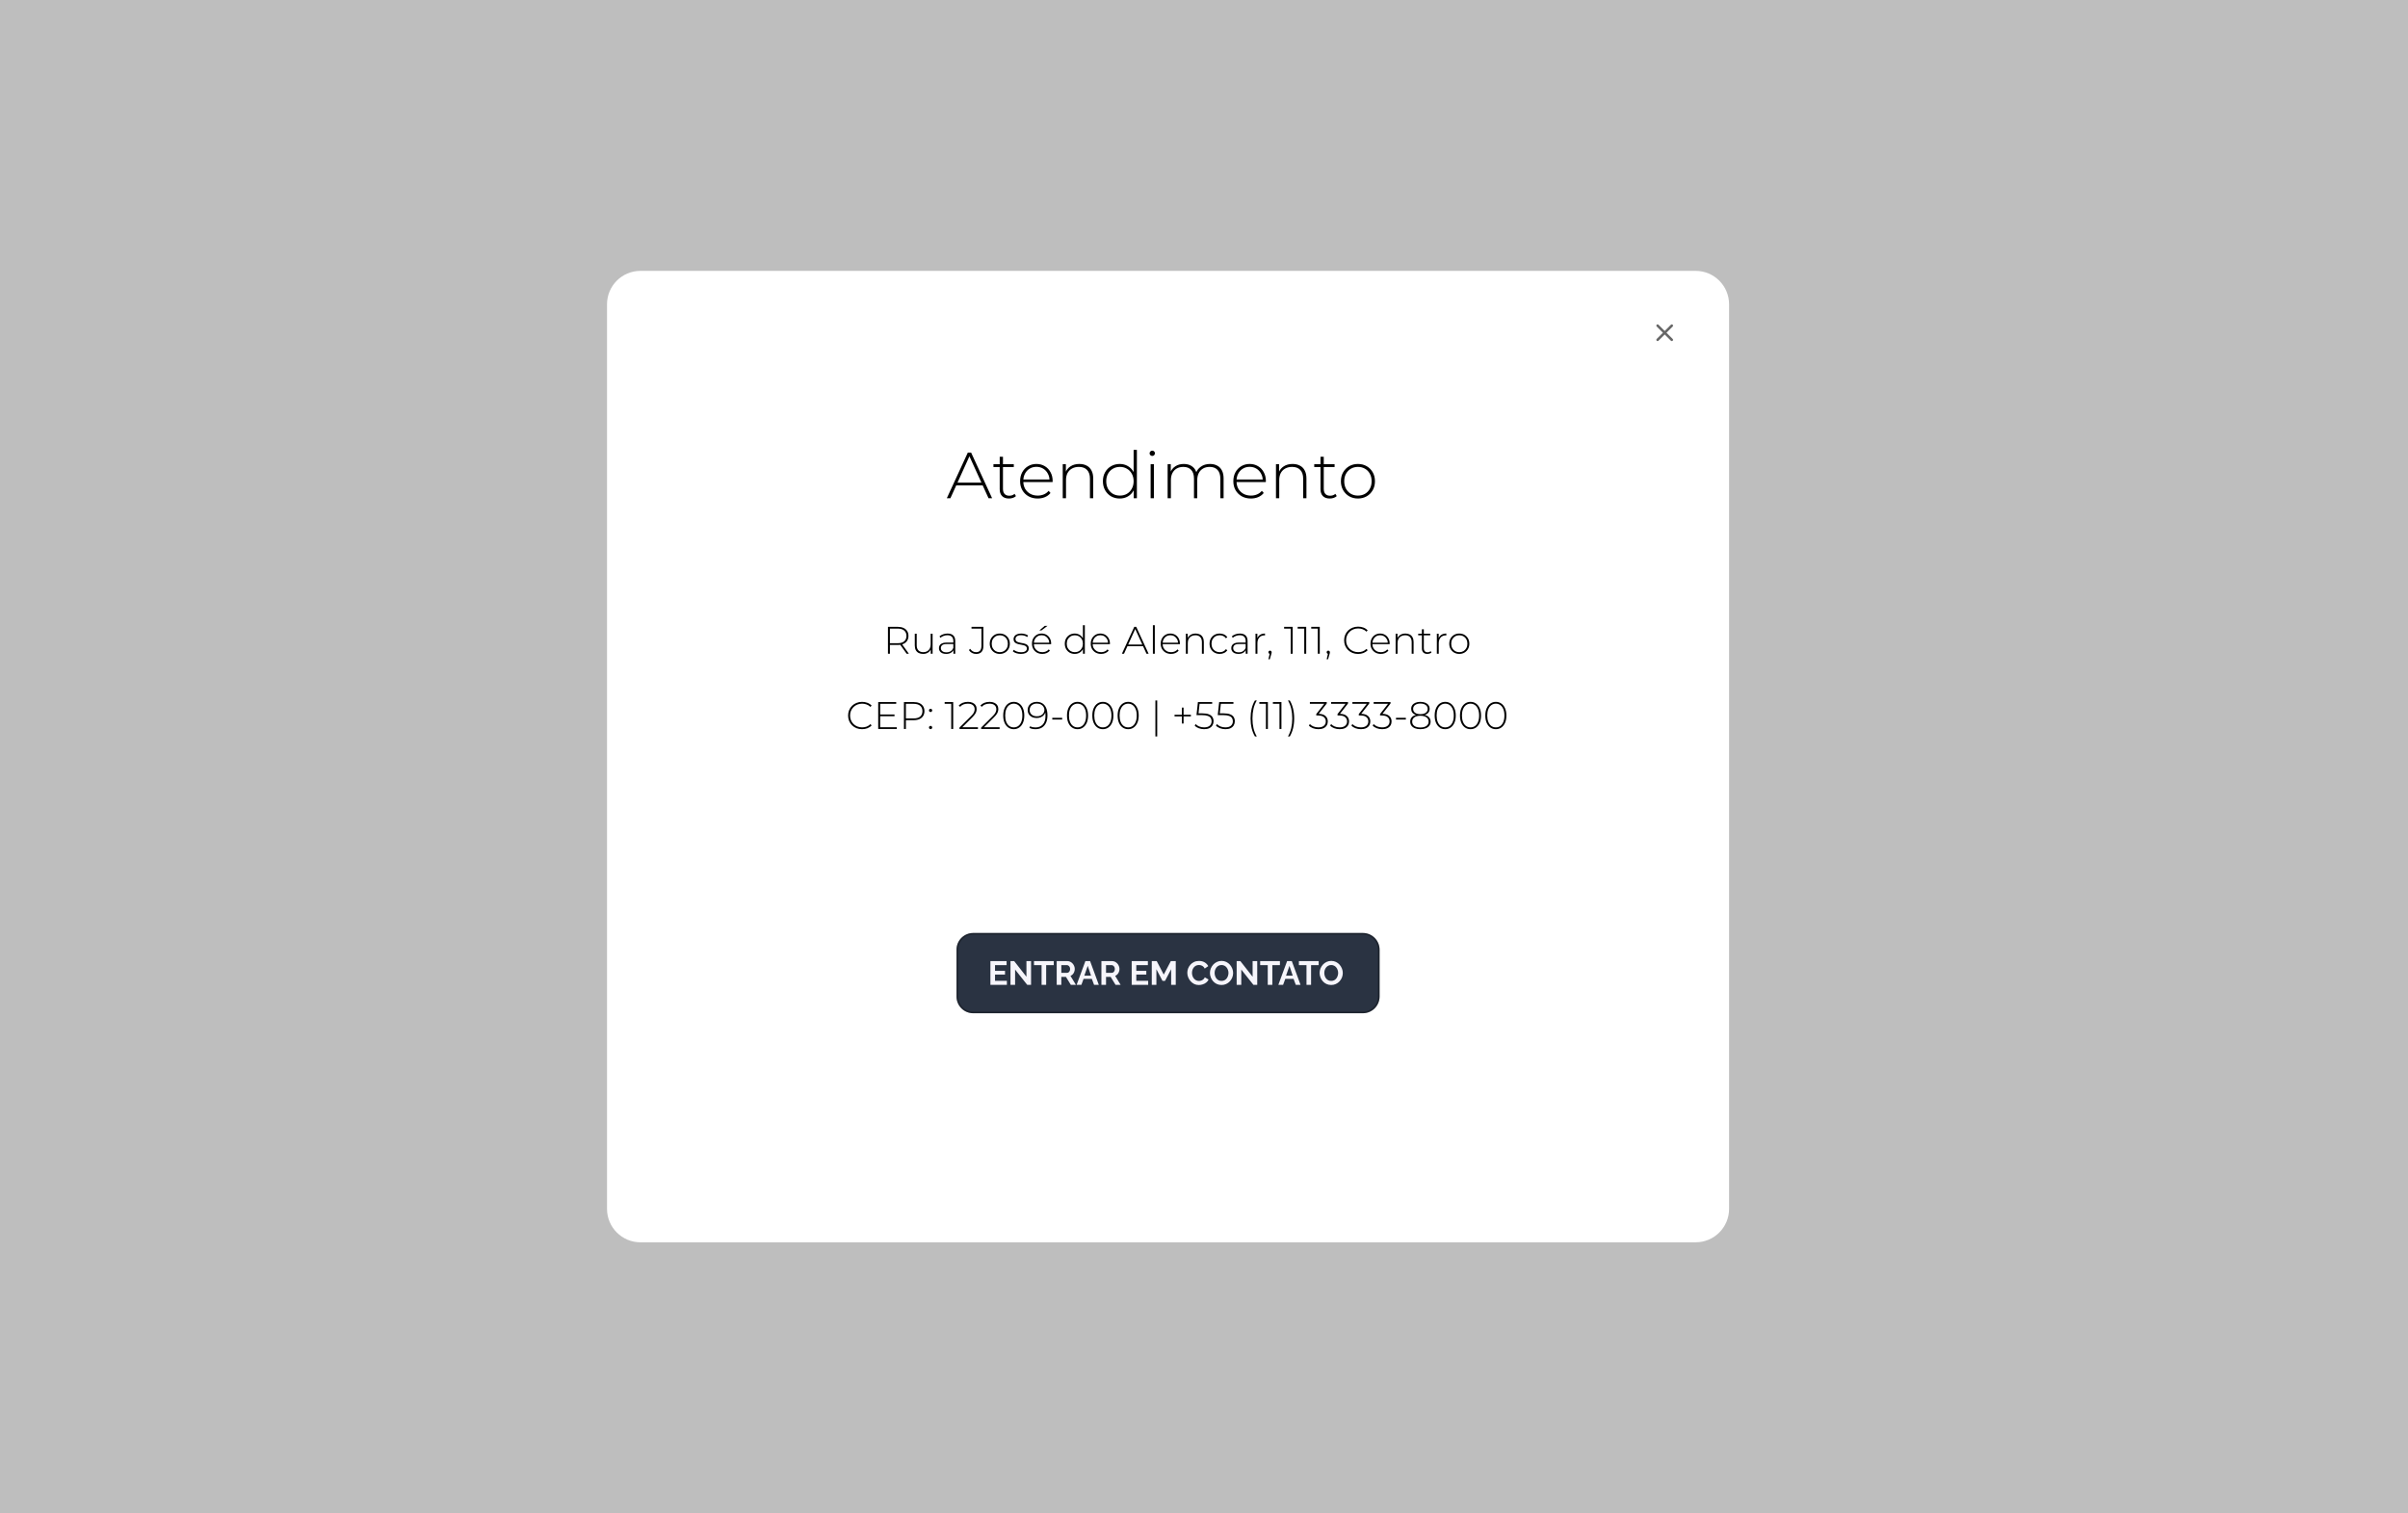 <svg width="1440" height="905" viewBox="0 0 1440 905" fill="none" xmlns="http://www.w3.org/2000/svg">
<rect x="0" y="0" width="1440" height="905" fill="#808080" stroke="none"/>
<rect y="-1" width="1440" height="906" fill="#D9D9D9" fill-opacity="0.7"/>
<path d="M363 182C363 170.954 371.954 162 383 162H1014C1025.05 162 1034 170.954 1034 182V723C1034 734.046 1025.05 743 1014 743H383C371.954 743 363 734.046 363 723V182Z" fill="white"/>
<path d="M531.004 391V374.9H536.777C538.127 374.9 539.284 375.115 540.25 375.544C541.216 375.973 541.96 376.594 542.481 377.407C543.003 378.204 543.263 379.178 543.263 380.328C543.263 381.447 543.003 382.413 542.481 383.226C541.96 384.023 541.216 384.644 540.25 385.089C539.284 385.518 538.127 385.733 536.777 385.733H531.648L532.177 385.181V391H531.004ZM542.182 391L537.996 385.158H539.33L543.516 391H542.182ZM532.177 385.25L531.648 384.698H536.777C538.51 384.698 539.821 384.315 540.71 383.548C541.615 382.781 542.067 381.708 542.067 380.328C542.067 378.933 541.615 377.859 540.71 377.108C539.821 376.341 538.51 375.958 536.777 375.958H531.648L532.177 375.383V385.25ZM552.066 391.092C551.039 391.092 550.149 390.908 549.398 390.54C548.647 390.157 548.064 389.589 547.65 388.838C547.251 388.071 547.052 387.128 547.052 386.009V378.994H548.202V385.917C548.202 387.266 548.547 388.294 549.237 388.999C549.927 389.704 550.901 390.057 552.158 390.057C553.063 390.057 553.845 389.865 554.504 389.482C555.163 389.099 555.669 388.562 556.022 387.872C556.375 387.167 556.551 386.339 556.551 385.388V378.994H557.701V391H556.597V387.665L556.758 388.056C556.405 388.991 555.815 389.735 554.987 390.287C554.174 390.824 553.201 391.092 552.066 391.092ZM570.143 391V388.263L570.097 387.849V383.341C570.097 382.222 569.79 381.371 569.177 380.788C568.579 380.205 567.697 379.914 566.532 379.914C565.704 379.914 564.929 380.06 564.209 380.351C563.503 380.627 562.898 380.987 562.392 381.432L561.817 380.604C562.415 380.067 563.135 379.653 563.979 379.362C564.822 379.055 565.704 378.902 566.624 378.902C568.111 378.902 569.253 379.278 570.051 380.029C570.848 380.78 571.247 381.9 571.247 383.387V391H570.143ZM565.819 391.092C564.929 391.092 564.155 390.954 563.496 390.678C562.852 390.387 562.353 389.98 562.001 389.459C561.663 388.938 561.495 388.34 561.495 387.665C561.495 387.052 561.633 386.5 561.909 386.009C562.2 385.503 562.675 385.097 563.335 384.79C563.994 384.468 564.876 384.307 565.98 384.307H570.396V385.204H566.003C564.761 385.204 563.887 385.434 563.381 385.894C562.89 386.354 562.645 386.929 562.645 387.619C562.645 388.386 562.936 388.999 563.519 389.459C564.101 389.919 564.922 390.149 565.98 390.149C566.992 390.149 567.843 389.919 568.533 389.459C569.238 388.999 569.759 388.332 570.097 387.458L570.419 388.24C570.097 389.114 569.545 389.812 568.763 390.333C567.996 390.839 567.015 391.092 565.819 391.092ZM583.709 391.115C582.835 391.115 582.015 390.916 581.248 390.517C580.497 390.103 579.891 389.536 579.431 388.815L580.144 388.033C580.589 388.692 581.11 389.198 581.708 389.551C582.321 389.888 582.988 390.057 583.709 390.057C585.84 390.057 586.906 388.792 586.906 386.262V375.958H580.972V374.9H588.079V386.262C588.079 387.872 587.711 389.083 586.975 389.896C586.239 390.709 585.15 391.115 583.709 391.115ZM597.882 391.092C596.732 391.092 595.705 390.831 594.8 390.31C593.911 389.789 593.198 389.068 592.661 388.148C592.14 387.228 591.879 386.178 591.879 384.997C591.879 383.801 592.14 382.751 592.661 381.846C593.198 380.926 593.911 380.205 594.8 379.684C595.705 379.163 596.732 378.902 597.882 378.902C599.032 378.902 600.059 379.163 600.964 379.684C601.869 380.205 602.582 380.926 603.103 381.846C603.624 382.751 603.885 383.801 603.885 384.997C603.885 386.178 603.624 387.228 603.103 388.148C602.582 389.068 601.869 389.789 600.964 390.31C600.059 390.831 599.032 391.092 597.882 391.092ZM597.882 390.057C598.802 390.057 599.63 389.85 600.366 389.436C601.102 389.007 601.677 388.409 602.091 387.642C602.505 386.875 602.712 385.994 602.712 384.997C602.712 383.985 602.505 383.103 602.091 382.352C601.677 381.585 601.102 380.995 600.366 380.581C599.63 380.152 598.802 379.937 597.882 379.937C596.962 379.937 596.134 380.152 595.398 380.581C594.677 380.995 594.102 381.585 593.673 382.352C593.259 383.103 593.052 383.985 593.052 384.997C593.052 385.994 593.259 386.875 593.673 387.642C594.102 388.409 594.677 389.007 595.398 389.436C596.134 389.85 596.962 390.057 597.882 390.057ZM610.489 391.092C609.492 391.092 608.557 390.946 607.683 390.655C606.824 390.364 606.157 389.996 605.682 389.551L606.211 388.631C606.671 389.03 607.284 389.375 608.051 389.666C608.817 389.942 609.645 390.08 610.535 390.08C611.792 390.08 612.697 389.873 613.249 389.459C613.801 389.045 614.077 388.501 614.077 387.826C614.077 387.335 613.931 386.952 613.64 386.676C613.364 386.385 612.988 386.162 612.513 386.009C612.037 385.856 611.516 385.733 610.949 385.641C610.381 385.534 609.814 385.419 609.247 385.296C608.679 385.173 608.158 384.997 607.683 384.767C607.207 384.537 606.824 384.223 606.533 383.824C606.257 383.41 606.119 382.866 606.119 382.191C606.119 381.578 606.287 381.026 606.625 380.535C606.962 380.044 607.468 379.653 608.143 379.362C608.817 379.055 609.661 378.902 610.673 378.902C611.424 378.902 612.175 379.009 612.927 379.224C613.693 379.439 614.314 379.722 614.79 380.075L614.261 380.995C613.755 380.612 613.187 380.336 612.559 380.167C611.93 379.998 611.294 379.914 610.65 379.914C609.484 379.914 608.626 380.129 608.074 380.558C607.537 380.987 607.269 381.524 607.269 382.168C607.269 382.674 607.407 383.08 607.683 383.387C607.974 383.678 608.357 383.908 608.833 384.077C609.308 384.23 609.829 384.361 610.397 384.468C610.964 384.56 611.531 384.667 612.099 384.79C612.666 384.913 613.187 385.089 613.663 385.319C614.138 385.534 614.514 385.84 614.79 386.239C615.081 386.622 615.227 387.144 615.227 387.803C615.227 388.462 615.043 389.037 614.675 389.528C614.322 390.019 613.793 390.402 613.088 390.678C612.382 390.954 611.516 391.092 610.489 391.092ZM623.312 391.092C622.101 391.092 621.027 390.831 620.092 390.31C619.172 389.789 618.444 389.068 617.907 388.148C617.386 387.228 617.125 386.178 617.125 384.997C617.125 383.801 617.37 382.751 617.861 381.846C618.367 380.926 619.057 380.205 619.931 379.684C620.805 379.163 621.786 378.902 622.875 378.902C623.964 378.902 624.937 379.155 625.796 379.661C626.67 380.167 627.352 380.88 627.843 381.8C628.349 382.705 628.602 383.755 628.602 384.951C628.602 384.997 628.594 385.051 628.579 385.112C628.579 385.158 628.579 385.212 628.579 385.273H617.976V384.376H627.958L627.498 384.813C627.513 383.878 627.314 383.042 626.9 382.306C626.501 381.555 625.957 380.972 625.267 380.558C624.577 380.129 623.78 379.914 622.875 379.914C621.986 379.914 621.188 380.129 620.483 380.558C619.793 380.972 619.249 381.555 618.85 382.306C618.451 383.042 618.252 383.885 618.252 384.836V385.043C618.252 386.024 618.467 386.898 618.896 387.665C619.341 388.416 619.946 389.007 620.713 389.436C621.48 389.85 622.354 390.057 623.335 390.057C624.102 390.057 624.815 389.919 625.474 389.643C626.149 389.367 626.716 388.945 627.176 388.378L627.843 389.137C627.322 389.781 626.662 390.272 625.865 390.609C625.083 390.931 624.232 391.092 623.312 391.092ZM621.564 377.039L624.761 374.325H626.417L622.806 377.039H621.564ZM642.69 391.092C641.571 391.092 640.559 390.839 639.654 390.333C638.765 389.812 638.059 389.091 637.538 388.171C637.017 387.251 636.756 386.193 636.756 384.997C636.756 383.786 637.017 382.728 637.538 381.823C638.059 380.903 638.765 380.19 639.654 379.684C640.559 379.163 641.571 378.902 642.69 378.902C643.748 378.902 644.699 379.147 645.542 379.638C646.401 380.129 647.075 380.826 647.566 381.731C648.072 382.636 648.325 383.724 648.325 384.997C648.325 386.239 648.08 387.32 647.589 388.24C647.098 389.16 646.424 389.865 645.565 390.356C644.722 390.847 643.763 391.092 642.69 391.092ZM642.759 390.057C643.679 390.057 644.499 389.85 645.22 389.436C645.956 389.007 646.531 388.409 646.945 387.642C647.374 386.875 647.589 385.994 647.589 384.997C647.589 383.985 647.374 383.103 646.945 382.352C646.531 381.585 645.956 380.995 645.22 380.581C644.499 380.152 643.679 379.937 642.759 379.937C641.839 379.937 641.011 380.152 640.275 380.581C639.554 380.995 638.979 381.585 638.55 382.352C638.136 383.103 637.929 383.985 637.929 384.997C637.929 385.994 638.136 386.875 638.55 387.642C638.979 388.409 639.554 389.007 640.275 389.436C641.011 389.85 641.839 390.057 642.759 390.057ZM647.612 391V387.067L647.819 384.974L647.589 382.881V373.934H648.739V391H647.612ZM658.463 391.092C657.252 391.092 656.179 390.831 655.243 390.31C654.323 389.789 653.595 389.068 653.058 388.148C652.537 387.228 652.276 386.178 652.276 384.997C652.276 383.801 652.522 382.751 653.012 381.846C653.518 380.926 654.208 380.205 655.082 379.684C655.956 379.163 656.938 378.902 658.026 378.902C659.115 378.902 660.089 379.155 660.947 379.661C661.821 380.167 662.504 380.88 662.994 381.8C663.5 382.705 663.753 383.755 663.753 384.951C663.753 384.997 663.746 385.051 663.73 385.112C663.73 385.158 663.73 385.212 663.73 385.273H653.127V384.376H663.109L662.649 384.813C662.665 383.878 662.465 383.042 662.051 382.306C661.653 381.555 661.108 380.972 660.418 380.558C659.728 380.129 658.931 379.914 658.026 379.914C657.137 379.914 656.34 380.129 655.634 380.558C654.944 380.972 654.4 381.555 654.001 382.306C653.603 383.042 653.403 383.885 653.403 384.836V385.043C653.403 386.024 653.618 386.898 654.047 387.665C654.492 388.416 655.098 389.007 655.864 389.436C656.631 389.85 657.505 390.057 658.486 390.057C659.253 390.057 659.966 389.919 660.625 389.643C661.3 389.367 661.867 388.945 662.327 388.378L662.994 389.137C662.473 389.781 661.814 390.272 661.016 390.609C660.234 390.931 659.383 391.092 658.463 391.092ZM670.895 391L678.301 374.9H679.474L686.88 391H685.615L678.623 375.636H679.129L672.16 391H670.895ZM673.609 386.469L674 385.48H683.637L684.028 386.469H673.609ZM689.435 391V373.934H690.585V391H689.435ZM700.308 391.092C699.097 391.092 698.023 390.831 697.088 390.31C696.168 389.789 695.44 389.068 694.903 388.148C694.382 387.228 694.121 386.178 694.121 384.997C694.121 383.801 694.366 382.751 694.857 381.846C695.363 380.926 696.053 380.205 696.927 379.684C697.801 379.163 698.782 378.902 699.871 378.902C700.96 378.902 701.933 379.155 702.792 379.661C703.666 380.167 704.348 380.88 704.839 381.8C705.345 382.705 705.598 383.755 705.598 384.951C705.598 384.997 705.59 385.051 705.575 385.112C705.575 385.158 705.575 385.212 705.575 385.273H694.972V384.376H704.954L704.494 384.813C704.509 383.878 704.31 383.042 703.896 382.306C703.497 381.555 702.953 380.972 702.263 380.558C701.573 380.129 700.776 379.914 699.871 379.914C698.982 379.914 698.184 380.129 697.479 380.558C696.789 380.972 696.245 381.555 695.846 382.306C695.447 383.042 695.248 383.885 695.248 384.836V385.043C695.248 386.024 695.463 386.898 695.892 387.665C696.337 388.416 696.942 389.007 697.709 389.436C698.476 389.85 699.35 390.057 700.331 390.057C701.098 390.057 701.811 389.919 702.47 389.643C703.145 389.367 703.712 388.945 704.172 388.378L704.839 389.137C704.318 389.781 703.658 390.272 702.861 390.609C702.079 390.931 701.228 391.092 700.308 391.092ZM715.021 378.902C716.002 378.902 716.853 379.094 717.574 379.477C718.31 379.845 718.877 380.412 719.276 381.179C719.69 381.93 719.897 382.866 719.897 383.985V391H718.747V384.077C718.747 382.728 718.402 381.7 717.712 380.995C717.037 380.29 716.086 379.937 714.86 379.937C713.924 379.937 713.112 380.129 712.422 380.512C711.732 380.895 711.203 381.432 710.835 382.122C710.482 382.812 710.306 383.64 710.306 384.606V391H709.156V378.994H710.26V382.329L710.099 381.961C710.467 381.01 711.072 380.267 711.916 379.73C712.759 379.178 713.794 378.902 715.021 378.902ZM729.392 391.092C728.227 391.092 727.184 390.831 726.264 390.31C725.36 389.789 724.639 389.068 724.102 388.148C723.581 387.228 723.32 386.178 723.32 384.997C723.32 383.801 723.581 382.743 724.102 381.823C724.639 380.903 725.36 380.19 726.264 379.684C727.184 379.163 728.227 378.902 729.392 378.902C730.358 378.902 731.232 379.086 732.014 379.454C732.812 379.822 733.456 380.374 733.946 381.11L733.095 381.731C732.666 381.118 732.129 380.665 731.485 380.374C730.841 380.083 730.144 379.937 729.392 379.937C728.457 379.937 727.614 380.152 726.862 380.581C726.126 380.995 725.544 381.585 725.114 382.352C724.7 383.103 724.493 383.985 724.493 384.997C724.493 386.009 724.7 386.898 725.114 387.665C725.544 388.416 726.126 389.007 726.862 389.436C727.614 389.85 728.457 390.057 729.392 390.057C730.144 390.057 730.841 389.911 731.485 389.62C732.129 389.329 732.666 388.876 733.095 388.263L733.946 388.884C733.456 389.62 732.812 390.172 732.014 390.54C731.232 390.908 730.358 391.092 729.392 391.092ZM744.956 391V388.263L744.91 387.849V383.341C744.91 382.222 744.604 381.371 743.99 380.788C743.392 380.205 742.511 379.914 741.345 379.914C740.517 379.914 739.743 380.06 739.022 380.351C738.317 380.627 737.711 380.987 737.205 381.432L736.63 380.604C737.228 380.067 737.949 379.653 738.792 379.362C739.636 379.055 740.517 378.902 741.437 378.902C742.925 378.902 744.067 379.278 744.864 380.029C745.662 380.78 746.06 381.9 746.06 383.387V391H744.956ZM740.632 391.092C739.743 391.092 738.969 390.954 738.309 390.678C737.665 390.387 737.167 389.98 736.814 389.459C736.477 388.938 736.308 388.34 736.308 387.665C736.308 387.052 736.446 386.5 736.722 386.009C737.014 385.503 737.489 385.097 738.148 384.79C738.808 384.468 739.689 384.307 740.793 384.307H745.209V385.204H740.816C739.574 385.204 738.7 385.434 738.194 385.894C737.704 386.354 737.458 386.929 737.458 387.619C737.458 388.386 737.75 388.999 738.332 389.459C738.915 389.919 739.735 390.149 740.793 390.149C741.805 390.149 742.656 389.919 743.346 389.459C744.052 388.999 744.573 388.332 744.91 387.458L745.232 388.24C744.91 389.114 744.358 389.812 743.576 390.333C742.81 390.839 741.828 391.092 740.632 391.092ZM750.798 391V378.994H751.902V382.283L751.787 381.915C752.125 380.949 752.692 380.205 753.489 379.684C754.287 379.163 755.283 378.902 756.479 378.902V380.029C756.433 380.029 756.387 380.029 756.341 380.029C756.295 380.014 756.249 380.006 756.203 380.006C754.869 380.006 753.827 380.428 753.075 381.271C752.324 382.099 751.948 383.257 751.948 384.744V391H750.798ZM758.522 394.289L759.419 390.402L759.534 391.069C759.242 391.069 758.997 390.977 758.798 390.793C758.614 390.609 758.522 390.379 758.522 390.103C758.522 389.827 758.614 389.597 758.798 389.413C758.997 389.229 759.227 389.137 759.488 389.137C759.779 389.137 760.009 389.237 760.178 389.436C760.362 389.62 760.454 389.842 760.454 390.103C760.454 390.21 760.446 390.318 760.431 390.425C760.415 390.532 760.392 390.64 760.362 390.747C760.331 390.854 760.293 390.992 760.247 391.161L759.35 394.289H758.522ZM771.839 391V375.406L772.368 375.958H767.906V374.9H773.012V391H771.839ZM779.948 391V375.406L780.477 375.958H776.015V374.9H781.121V391H779.948ZM788.056 391V375.406L788.585 375.958H784.123V374.9H789.229V391H788.056ZM793.358 394.289L794.255 390.402L794.37 391.069C794.079 391.069 793.834 390.977 793.634 390.793C793.45 390.609 793.358 390.379 793.358 390.103C793.358 389.827 793.45 389.597 793.634 389.413C793.834 389.229 794.064 389.137 794.324 389.137C794.616 389.137 794.846 389.237 795.014 389.436C795.198 389.62 795.29 389.842 795.29 390.103C795.29 390.21 795.283 390.318 795.267 390.425C795.252 390.532 795.229 390.64 795.198 390.747C795.168 390.854 795.129 390.992 795.083 391.161L794.186 394.289H793.358ZM812.15 391.115C810.954 391.115 809.842 390.916 808.815 390.517C807.803 390.103 806.921 389.528 806.17 388.792C805.419 388.056 804.836 387.197 804.422 386.216C804.008 385.219 803.801 384.131 803.801 382.95C803.801 381.769 804.008 380.688 804.422 379.707C804.836 378.71 805.419 377.844 806.17 377.108C806.937 376.372 807.826 375.805 808.838 375.406C809.85 374.992 810.954 374.785 812.15 374.785C813.285 374.785 814.343 374.969 815.324 375.337C816.321 375.705 817.172 376.265 817.877 377.016L817.141 377.775C816.451 377.1 815.684 376.617 814.841 376.326C814.013 376.019 813.131 375.866 812.196 375.866C811.169 375.866 810.21 376.042 809.321 376.395C808.447 376.748 807.68 377.246 807.021 377.89C806.377 378.534 805.871 379.285 805.503 380.144C805.15 381.003 804.974 381.938 804.974 382.95C804.974 383.962 805.15 384.897 805.503 385.756C805.871 386.615 806.377 387.366 807.021 388.01C807.68 388.654 808.447 389.152 809.321 389.505C810.21 389.858 811.169 390.034 812.196 390.034C813.131 390.034 814.013 389.888 814.841 389.597C815.684 389.29 816.451 388.792 817.141 388.102L817.877 388.861C817.172 389.612 816.321 390.18 815.324 390.563C814.343 390.931 813.285 391.115 812.15 391.115ZM825.752 391.092C824.541 391.092 823.468 390.831 822.532 390.31C821.612 389.789 820.884 389.068 820.347 388.148C819.826 387.228 819.565 386.178 819.565 384.997C819.565 383.801 819.811 382.751 820.301 381.846C820.807 380.926 821.497 380.205 822.371 379.684C823.245 379.163 824.227 378.902 825.315 378.902C826.404 378.902 827.378 379.155 828.236 379.661C829.11 380.167 829.793 380.88 830.283 381.8C830.789 382.705 831.042 383.755 831.042 384.951C831.042 384.997 831.035 385.051 831.019 385.112C831.019 385.158 831.019 385.212 831.019 385.273H820.416V384.376H830.398L829.938 384.813C829.954 383.878 829.754 383.042 829.34 382.306C828.942 381.555 828.397 380.972 827.707 380.558C827.017 380.129 826.22 379.914 825.315 379.914C824.426 379.914 823.629 380.129 822.923 380.558C822.233 380.972 821.689 381.555 821.29 382.306C820.892 383.042 820.692 383.885 820.692 384.836V385.043C820.692 386.024 820.907 386.898 821.336 387.665C821.781 388.416 822.387 389.007 823.153 389.436C823.92 389.85 824.794 390.057 825.775 390.057C826.542 390.057 827.255 389.919 827.914 389.643C828.589 389.367 829.156 388.945 829.616 388.378L830.283 389.137C829.762 389.781 829.103 390.272 828.305 390.609C827.523 390.931 826.672 391.092 825.752 391.092ZM840.465 378.902C841.446 378.902 842.297 379.094 843.018 379.477C843.754 379.845 844.321 380.412 844.72 381.179C845.134 381.93 845.341 382.866 845.341 383.985V391H844.191V384.077C844.191 382.728 843.846 381.7 843.156 380.995C842.481 380.29 841.531 379.937 840.304 379.937C839.369 379.937 838.556 380.129 837.866 380.512C837.176 380.895 836.647 381.432 836.279 382.122C835.926 382.812 835.75 383.64 835.75 384.606V391H834.6V378.994H835.704V382.329L835.543 381.961C835.911 381.01 836.517 380.267 837.36 379.73C838.203 379.178 839.238 378.902 840.465 378.902ZM853.572 391.092C852.514 391.092 851.701 390.801 851.134 390.218C850.582 389.635 850.306 388.838 850.306 387.826V376.372H851.456V387.711C851.456 388.478 851.647 389.068 852.031 389.482C852.414 389.896 852.966 390.103 853.687 390.103C854.438 390.103 855.059 389.881 855.55 389.436L856.033 390.241C855.726 390.532 855.35 390.747 854.906 390.885C854.476 391.023 854.032 391.092 853.572 391.092ZM848.098 379.983V378.994H855.274V379.983H848.098ZM859.24 391V378.994H860.344V382.283L860.229 381.915C860.566 380.949 861.133 380.205 861.931 379.684C862.728 379.163 863.725 378.902 864.921 378.902V380.029C864.875 380.029 864.829 380.029 864.783 380.029C864.737 380.014 864.691 380.006 864.645 380.006C863.311 380.006 862.268 380.428 861.517 381.271C860.765 382.099 860.39 383.257 860.39 384.744V391H859.24ZM872.669 391.092C871.519 391.092 870.492 390.831 869.587 390.31C868.698 389.789 867.985 389.068 867.448 388.148C866.927 387.228 866.666 386.178 866.666 384.997C866.666 383.801 866.927 382.751 867.448 381.846C867.985 380.926 868.698 380.205 869.587 379.684C870.492 379.163 871.519 378.902 872.669 378.902C873.819 378.902 874.846 379.163 875.751 379.684C876.656 380.205 877.369 380.926 877.89 381.846C878.411 382.751 878.672 383.801 878.672 384.997C878.672 386.178 878.411 387.228 877.89 388.148C877.369 389.068 876.656 389.789 875.751 390.31C874.846 390.831 873.819 391.092 872.669 391.092ZM872.669 390.057C873.589 390.057 874.417 389.85 875.153 389.436C875.889 389.007 876.464 388.409 876.878 387.642C877.292 386.875 877.499 385.994 877.499 384.997C877.499 383.985 877.292 383.103 876.878 382.352C876.464 381.585 875.889 380.995 875.153 380.581C874.417 380.152 873.589 379.937 872.669 379.937C871.749 379.937 870.921 380.152 870.185 380.581C869.464 380.995 868.889 381.585 868.46 382.352C868.046 383.103 867.839 383.985 867.839 384.997C867.839 385.994 868.046 386.875 868.46 387.642C868.889 388.409 869.464 389.007 870.185 389.436C870.921 389.85 871.749 390.057 872.669 390.057ZM515.52 436.115C514.324 436.115 513.212 435.916 512.185 435.517C511.173 435.103 510.291 434.528 509.54 433.792C508.788 433.056 508.206 432.197 507.792 431.216C507.378 430.219 507.171 429.131 507.171 427.95C507.171 426.769 507.378 425.688 507.792 424.707C508.206 423.71 508.788 422.844 509.54 422.108C510.306 421.372 511.196 420.805 512.208 420.406C513.22 419.992 514.324 419.785 515.52 419.785C516.654 419.785 517.712 419.969 518.694 420.337C519.69 420.705 520.541 421.265 521.247 422.016L520.511 422.775C519.821 422.1 519.054 421.617 518.211 421.326C517.383 421.019 516.501 420.866 515.566 420.866C514.538 420.866 513.58 421.042 512.691 421.395C511.817 421.748 511.05 422.246 510.391 422.89C509.747 423.534 509.241 424.285 508.873 425.144C508.52 426.003 508.344 426.938 508.344 427.95C508.344 428.962 508.52 429.897 508.873 430.756C509.241 431.615 509.747 432.366 510.391 433.01C511.05 433.654 511.817 434.152 512.691 434.505C513.58 434.858 514.538 435.034 515.566 435.034C516.501 435.034 517.383 434.888 518.211 434.597C519.054 434.29 519.821 433.792 520.511 433.102L521.247 433.861C520.541 434.612 519.69 435.18 518.694 435.563C517.712 435.931 516.654 436.115 515.52 436.115ZM526.211 427.306H534.928V428.341H526.211V427.306ZM526.349 434.942H536.285V436H525.176V419.9H535.94V420.958H526.349V434.942ZM540.561 436V419.9H546.334C547.684 419.9 548.841 420.115 549.807 420.544C550.773 420.973 551.517 421.594 552.038 422.407C552.56 423.204 552.82 424.178 552.82 425.328C552.82 426.447 552.56 427.413 552.038 428.226C551.517 429.039 550.773 429.66 549.807 430.089C548.841 430.518 547.684 430.733 546.334 430.733H541.205L541.734 430.181V436H540.561ZM541.734 430.25L541.205 429.675H546.334C548.067 429.675 549.378 429.299 550.267 428.548C551.172 427.781 551.624 426.708 551.624 425.328C551.624 423.933 551.172 422.859 550.267 422.108C549.378 421.341 548.067 420.958 546.334 420.958H541.205L541.734 420.383V430.25ZM556.497 425.857C556.236 425.857 556.006 425.765 555.807 425.581C555.623 425.382 555.531 425.144 555.531 424.868C555.531 424.592 555.623 424.362 555.807 424.178C556.006 423.994 556.236 423.902 556.497 423.902C556.757 423.902 556.98 423.994 557.164 424.178C557.363 424.362 557.463 424.592 557.463 424.868C557.463 425.144 557.363 425.382 557.164 425.581C556.98 425.765 556.757 425.857 556.497 425.857ZM556.497 436.092C556.236 436.092 556.006 436 555.807 435.816C555.623 435.617 555.531 435.379 555.531 435.103C555.531 434.827 555.623 434.597 555.807 434.413C556.006 434.229 556.236 434.137 556.497 434.137C556.757 434.137 556.98 434.229 557.164 434.413C557.363 434.597 557.463 434.827 557.463 435.103C557.463 435.379 557.363 435.617 557.164 435.816C556.98 436 556.757 436.092 556.497 436.092ZM568.848 436V420.406L569.377 420.958H564.915V419.9H570.021V436H568.848ZM573.76 436V435.172L580.568 428.41C581.212 427.766 581.695 427.206 582.017 426.731C582.339 426.24 582.554 425.788 582.661 425.374C582.784 424.96 582.845 424.554 582.845 424.155C582.845 423.143 582.5 422.346 581.81 421.763C581.12 421.165 580.108 420.866 578.774 420.866C577.762 420.866 576.873 421.019 576.106 421.326C575.355 421.633 574.703 422.1 574.151 422.729L573.323 421.993C573.936 421.288 574.711 420.743 575.646 420.36C576.597 419.977 577.67 419.785 578.866 419.785C579.924 419.785 580.836 419.961 581.603 420.314C582.385 420.651 582.983 421.142 583.397 421.786C583.826 422.415 584.041 423.166 584.041 424.04C584.041 424.561 583.964 425.075 583.811 425.581C583.673 426.072 583.412 426.593 583.029 427.145C582.661 427.697 582.124 428.326 581.419 429.031L575.025 435.402L574.634 434.942H584.823V436H573.76ZM586.72 436V435.172L593.528 428.41C594.172 427.766 594.655 427.206 594.977 426.731C595.299 426.24 595.514 425.788 595.621 425.374C595.744 424.96 595.805 424.554 595.805 424.155C595.805 423.143 595.46 422.346 594.77 421.763C594.08 421.165 593.068 420.866 591.734 420.866C590.722 420.866 589.833 421.019 589.066 421.326C588.315 421.633 587.663 422.1 587.111 422.729L586.283 421.993C586.896 421.288 587.671 420.743 588.606 420.36C589.557 419.977 590.63 419.785 591.826 419.785C592.884 419.785 593.796 419.961 594.563 420.314C595.345 420.651 595.943 421.142 596.357 421.786C596.786 422.415 597.001 423.166 597.001 424.04C597.001 424.561 596.924 425.075 596.771 425.581C596.633 426.072 596.372 426.593 595.989 427.145C595.621 427.697 595.084 428.326 594.379 429.031L587.985 435.402L587.594 434.942H597.783V436H586.72ZM606.236 436.115C605.01 436.115 603.921 435.785 602.97 435.126C602.02 434.467 601.276 433.531 600.739 432.32C600.203 431.093 599.934 429.637 599.934 427.95C599.934 426.263 600.203 424.814 600.739 423.603C601.276 422.376 602.02 421.433 602.97 420.774C603.921 420.115 605.01 419.785 606.236 419.785C607.478 419.785 608.567 420.115 609.502 420.774C610.453 421.433 611.197 422.376 611.733 423.603C612.27 424.814 612.538 426.263 612.538 427.95C612.538 429.637 612.27 431.093 611.733 432.32C611.197 433.531 610.453 434.467 609.502 435.126C608.567 435.785 607.478 436.115 606.236 436.115ZM606.236 435.034C607.264 435.034 608.161 434.758 608.927 434.206C609.694 433.639 610.292 432.826 610.721 431.768C611.151 430.71 611.365 429.437 611.365 427.95C611.365 426.447 611.151 425.175 610.721 424.132C610.292 423.074 609.694 422.269 608.927 421.717C608.161 421.15 607.264 420.866 606.236 420.866C605.224 420.866 604.327 421.15 603.545 421.717C602.779 422.269 602.181 423.074 601.751 424.132C601.322 425.175 601.107 426.447 601.107 427.95C601.107 429.437 601.322 430.71 601.751 431.768C602.181 432.826 602.779 433.639 603.545 434.206C604.327 434.758 605.224 435.034 606.236 435.034ZM619.926 419.785C621.337 419.785 622.517 420.107 623.468 420.751C624.434 421.395 625.162 422.323 625.653 423.534C626.144 424.73 626.389 426.171 626.389 427.858C626.389 429.667 626.09 431.185 625.492 432.412C624.894 433.639 624.058 434.566 622.985 435.195C621.912 435.808 620.662 436.115 619.236 436.115C618.546 436.115 617.887 436.054 617.258 435.931C616.645 435.808 616.085 435.594 615.579 435.287L616.062 434.344C616.476 434.605 616.959 434.796 617.511 434.919C618.063 435.026 618.638 435.08 619.236 435.08C621.045 435.08 622.494 434.497 623.583 433.332C624.672 432.151 625.216 430.388 625.216 428.042C625.216 427.674 625.193 427.222 625.147 426.685C625.101 426.148 625.001 425.619 624.848 425.098L625.262 425.213C625.155 426.102 624.856 426.861 624.365 427.49C623.874 428.103 623.246 428.579 622.479 428.916C621.728 429.253 620.884 429.422 619.949 429.422C618.876 429.422 617.933 429.23 617.12 428.847C616.323 428.448 615.694 427.889 615.234 427.168C614.789 426.447 614.567 425.604 614.567 424.638C614.567 423.657 614.797 422.806 615.257 422.085C615.732 421.349 616.369 420.782 617.166 420.383C617.979 419.984 618.899 419.785 619.926 419.785ZM619.972 420.797C619.129 420.797 618.393 420.958 617.764 421.28C617.135 421.587 616.637 422.024 616.269 422.591C615.916 423.158 615.74 423.833 615.74 424.615C615.74 425.765 616.131 426.685 616.913 427.375C617.695 428.065 618.761 428.41 620.11 428.41C620.984 428.41 621.758 428.241 622.433 427.904C623.108 427.567 623.629 427.107 623.997 426.524C624.38 425.941 624.572 425.29 624.572 424.569C624.572 423.94 624.396 423.342 624.043 422.775C623.69 422.192 623.177 421.717 622.502 421.349C621.827 420.981 620.984 420.797 619.972 420.797ZM629.272 430.342V429.307H635.183V430.342H629.272ZM644.375 436.115C643.148 436.115 642.06 435.785 641.109 435.126C640.158 434.467 639.415 433.531 638.878 432.32C638.341 431.093 638.073 429.637 638.073 427.95C638.073 426.263 638.341 424.814 638.878 423.603C639.415 422.376 640.158 421.433 641.109 420.774C642.06 420.115 643.148 419.785 644.375 419.785C645.617 419.785 646.706 420.115 647.641 420.774C648.592 421.433 649.335 422.376 649.872 423.603C650.409 424.814 650.677 426.263 650.677 427.95C650.677 429.637 650.409 431.093 649.872 432.32C649.335 433.531 648.592 434.467 647.641 435.126C646.706 435.785 645.617 436.115 644.375 436.115ZM644.375 435.034C645.402 435.034 646.299 434.758 647.066 434.206C647.833 433.639 648.431 432.826 648.86 431.768C649.289 430.71 649.504 429.437 649.504 427.95C649.504 426.447 649.289 425.175 648.86 424.132C648.431 423.074 647.833 422.269 647.066 421.717C646.299 421.15 645.402 420.866 644.375 420.866C643.363 420.866 642.466 421.15 641.684 421.717C640.917 422.269 640.319 423.074 639.89 424.132C639.461 425.175 639.246 426.447 639.246 427.95C639.246 429.437 639.461 430.71 639.89 431.768C640.319 432.826 640.917 433.639 641.684 434.206C642.466 434.758 643.363 435.034 644.375 435.034ZM659.514 436.115C658.287 436.115 657.198 435.785 656.248 435.126C655.297 434.467 654.553 433.531 654.017 432.32C653.48 431.093 653.212 429.637 653.212 427.95C653.212 426.263 653.48 424.814 654.017 423.603C654.553 422.376 655.297 421.433 656.248 420.774C657.198 420.115 658.287 419.785 659.514 419.785C660.756 419.785 661.844 420.115 662.78 420.774C663.73 421.433 664.474 422.376 665.011 423.603C665.547 424.814 665.816 426.263 665.816 427.95C665.816 429.637 665.547 431.093 665.011 432.32C664.474 433.531 663.73 434.467 662.78 435.126C661.844 435.785 660.756 436.115 659.514 436.115ZM659.514 435.034C660.541 435.034 661.438 434.758 662.205 434.206C662.971 433.639 663.569 432.826 663.999 431.768C664.428 430.71 664.643 429.437 664.643 427.95C664.643 426.447 664.428 425.175 663.999 424.132C663.569 423.074 662.971 422.269 662.205 421.717C661.438 421.15 660.541 420.866 659.514 420.866C658.502 420.866 657.605 421.15 656.823 421.717C656.056 422.269 655.458 423.074 655.029 424.132C654.599 425.175 654.385 426.447 654.385 427.95C654.385 429.437 654.599 430.71 655.029 431.768C655.458 432.826 656.056 433.639 656.823 434.206C657.605 434.758 658.502 435.034 659.514 435.034ZM674.652 436.115C673.426 436.115 672.337 435.785 671.386 435.126C670.436 434.467 669.692 433.531 669.155 432.32C668.619 431.093 668.35 429.637 668.35 427.95C668.35 426.263 668.619 424.814 669.155 423.603C669.692 422.376 670.436 421.433 671.386 420.774C672.337 420.115 673.426 419.785 674.652 419.785C675.894 419.785 676.983 420.115 677.918 420.774C678.869 421.433 679.613 422.376 680.149 423.603C680.686 424.814 680.954 426.263 680.954 427.95C680.954 429.637 680.686 431.093 680.149 432.32C679.613 433.531 678.869 434.467 677.918 435.126C676.983 435.785 675.894 436.115 674.652 436.115ZM674.652 435.034C675.68 435.034 676.577 434.758 677.343 434.206C678.11 433.639 678.708 432.826 679.137 431.768C679.567 430.71 679.781 429.437 679.781 427.95C679.781 426.447 679.567 425.175 679.137 424.132C678.708 423.074 678.11 422.269 677.343 421.717C676.577 421.15 675.68 420.866 674.652 420.866C673.64 420.866 672.743 421.15 671.961 421.717C671.195 422.269 670.597 423.074 670.167 424.132C669.738 425.175 669.523 426.447 669.523 427.95C669.523 429.437 669.738 430.71 670.167 431.768C670.597 432.826 671.195 433.639 671.961 434.206C672.743 434.758 673.64 435.034 674.652 435.034ZM690.937 440.462V418.934H692.018V440.462H690.937ZM706.758 432.711V423.189H707.793V432.711H706.758ZM702.388 428.456V427.467H712.163V428.456H702.388ZM720.083 436.115C718.917 436.115 717.821 435.916 716.794 435.517C715.782 435.118 714.992 434.597 714.425 433.953L715.023 433.056C715.513 433.623 716.203 434.099 717.093 434.482C717.982 434.85 718.971 435.034 720.06 435.034C721.547 435.034 722.666 434.697 723.418 434.022C724.169 433.347 724.545 432.473 724.545 431.4C724.545 430.633 724.368 429.974 724.016 429.422C723.663 428.87 723.065 428.448 722.222 428.157C721.378 427.85 720.228 427.697 718.772 427.697H715.506L716.357 419.9H724.89V420.958H716.84L717.415 420.406L716.656 427.237L716.104 426.639H719.025C720.665 426.639 721.969 426.838 722.935 427.237C723.916 427.62 724.621 428.165 725.051 428.87C725.495 429.575 725.718 430.403 725.718 431.354C725.718 432.243 725.511 433.048 725.097 433.769C724.683 434.49 724.054 435.065 723.211 435.494C722.383 435.908 721.34 436.115 720.083 436.115ZM732.796 436.115C731.63 436.115 730.534 435.916 729.507 435.517C728.495 435.118 727.705 434.597 727.138 433.953L727.736 433.056C728.226 433.623 728.916 434.099 729.806 434.482C730.695 434.85 731.684 435.034 732.773 435.034C734.26 435.034 735.379 434.697 736.131 434.022C736.882 433.347 737.258 432.473 737.258 431.4C737.258 430.633 737.081 429.974 736.729 429.422C736.376 428.87 735.778 428.448 734.935 428.157C734.091 427.85 732.941 427.697 731.485 427.697H728.219L729.07 419.9H737.603V420.958H729.553L730.128 420.406L729.369 427.237L728.817 426.639H731.738C733.378 426.639 734.682 426.838 735.648 427.237C736.629 427.62 737.334 428.165 737.764 428.87C738.208 429.575 738.431 430.403 738.431 431.354C738.431 432.243 738.224 433.048 737.81 433.769C737.396 434.49 736.767 435.065 735.924 435.494C735.096 435.908 734.053 436.115 732.796 436.115ZM750.47 440.462C749.627 439.067 748.975 437.457 748.515 435.632C748.07 433.807 747.848 431.829 747.848 429.698C747.848 427.567 748.07 425.581 748.515 423.741C748.975 421.886 749.627 420.283 750.47 418.934H751.574C750.669 420.467 750.01 422.123 749.596 423.902C749.182 425.681 748.975 427.613 748.975 429.698C748.975 431.783 749.182 433.715 749.596 435.494C750.01 437.273 750.669 438.929 751.574 440.462H750.47ZM757.026 436V420.406L757.555 420.958H753.093V419.9H758.199V436H757.026ZM765.135 436V420.406L765.664 420.958H761.202V419.9H766.308V436H765.135ZM771.288 440.462H770.207C771.096 438.929 771.748 437.273 772.162 435.494C772.576 433.715 772.783 431.783 772.783 429.698C772.783 427.613 772.576 425.681 772.162 423.902C771.748 422.123 771.096 420.467 770.207 418.934H771.288C772.131 420.283 772.783 421.886 773.243 423.741C773.703 425.581 773.933 427.567 773.933 429.698C773.933 431.829 773.703 433.807 773.243 435.632C772.783 437.457 772.131 439.067 771.288 440.462ZM788.402 436.115C787.222 436.115 786.118 435.916 785.09 435.517C784.078 435.118 783.289 434.597 782.721 433.953L783.319 433.056C783.81 433.623 784.5 434.099 785.389 434.482C786.294 434.85 787.298 435.034 788.402 435.034C789.844 435.034 790.94 434.712 791.691 434.068C792.458 433.424 792.841 432.558 792.841 431.469C792.841 430.396 792.458 429.537 791.691 428.893C790.94 428.234 789.759 427.904 788.149 427.904H787.137V427.053L792.266 420.498L792.427 420.958H783.319V419.9H793.416V420.728L788.31 427.283L787.804 426.915H788.31C790.227 426.915 791.661 427.337 792.611 428.18C793.562 429.023 794.037 430.12 794.037 431.469C794.037 432.358 793.823 433.156 793.393 433.861C792.979 434.566 792.351 435.118 791.507 435.517C790.679 435.916 789.644 436.115 788.402 436.115ZM801.115 436.115C799.935 436.115 798.831 435.916 797.803 435.517C796.791 435.118 796.002 434.597 795.434 433.953L796.032 433.056C796.523 433.623 797.213 434.099 798.102 434.482C799.007 434.85 800.011 435.034 801.115 435.034C802.557 435.034 803.653 434.712 804.404 434.068C805.171 433.424 805.554 432.558 805.554 431.469C805.554 430.396 805.171 429.537 804.404 428.893C803.653 428.234 802.472 427.904 800.862 427.904H799.85V427.053L804.979 420.498L805.14 420.958H796.032V419.9H806.129V420.728L801.023 427.283L800.517 426.915H801.023C802.94 426.915 804.374 427.337 805.324 428.18C806.275 429.023 806.75 430.12 806.75 431.469C806.75 432.358 806.536 433.156 806.106 433.861C805.692 434.566 805.064 435.118 804.22 435.517C803.392 435.916 802.357 436.115 801.115 436.115ZM813.828 436.115C812.647 436.115 811.543 435.916 810.516 435.517C809.504 435.118 808.714 434.597 808.147 433.953L808.745 433.056C809.236 433.623 809.926 434.099 810.815 434.482C811.72 434.85 812.724 435.034 813.828 435.034C815.269 435.034 816.366 434.712 817.117 434.068C817.884 433.424 818.267 432.558 818.267 431.469C818.267 430.396 817.884 429.537 817.117 428.893C816.366 428.234 815.185 427.904 813.575 427.904H812.563V427.053L817.692 420.498L817.853 420.958H808.745V419.9H818.842V420.728L813.736 427.283L813.23 426.915H813.736C815.653 426.915 817.086 427.337 818.037 428.18C818.988 429.023 819.463 430.12 819.463 431.469C819.463 432.358 819.248 433.156 818.819 433.861C818.405 434.566 817.776 435.118 816.933 435.517C816.105 435.916 815.07 436.115 813.828 436.115ZM826.541 436.115C825.36 436.115 824.256 435.916 823.229 435.517C822.217 435.118 821.427 434.597 820.86 433.953L821.458 433.056C821.949 433.623 822.639 434.099 823.528 434.482C824.433 434.85 825.437 435.034 826.541 435.034C827.982 435.034 829.079 434.712 829.83 434.068C830.597 433.424 830.98 432.558 830.98 431.469C830.98 430.396 830.597 429.537 829.83 428.893C829.079 428.234 827.898 427.904 826.288 427.904H825.276V427.053L830.405 420.498L830.566 420.958H821.458V419.9H831.555V420.728L826.449 427.283L825.943 426.915H826.449C828.366 426.915 829.799 427.337 830.75 428.18C831.701 429.023 832.176 430.12 832.176 431.469C832.176 432.358 831.961 433.156 831.532 433.861C831.118 434.566 830.489 435.118 829.646 435.517C828.818 435.916 827.783 436.115 826.541 436.115ZM834.812 430.342V429.307H840.723V430.342H834.812ZM849.391 436.115C848.118 436.115 847.03 435.931 846.125 435.563C845.22 435.195 844.523 434.674 844.032 433.999C843.557 433.324 843.319 432.519 843.319 431.584C843.319 430.679 843.557 429.905 844.032 429.261C844.507 428.617 845.197 428.126 846.102 427.789C847.007 427.436 848.103 427.26 849.391 427.26C850.679 427.26 851.775 427.436 852.68 427.789C853.6 428.126 854.298 428.617 854.773 429.261C855.264 429.905 855.509 430.679 855.509 431.584C855.509 432.519 855.264 433.324 854.773 433.999C854.282 434.674 853.577 435.195 852.657 435.563C851.752 435.931 850.664 436.115 849.391 436.115ZM849.391 435.103C850.94 435.103 852.151 434.789 853.025 434.16C853.899 433.531 854.336 432.673 854.336 431.584C854.336 430.511 853.899 429.66 853.025 429.031C852.151 428.402 850.94 428.088 849.391 428.088C847.842 428.088 846.639 428.402 845.78 429.031C844.921 429.66 844.492 430.511 844.492 431.584C844.492 432.673 844.921 433.531 845.78 434.16C846.639 434.789 847.842 435.103 849.391 435.103ZM849.391 427.927C848.226 427.927 847.229 427.774 846.401 427.467C845.588 427.145 844.967 426.685 844.538 426.087C844.109 425.489 843.894 424.776 843.894 423.948C843.894 423.089 844.116 422.353 844.561 421.74C845.021 421.111 845.665 420.628 846.493 420.291C847.321 419.954 848.287 419.785 849.391 419.785C850.51 419.785 851.484 419.954 852.312 420.291C853.14 420.628 853.784 421.111 854.244 421.74C854.704 422.353 854.934 423.089 854.934 423.948C854.934 424.776 854.712 425.489 854.267 426.087C853.838 426.685 853.209 427.145 852.381 427.467C851.553 427.774 850.556 427.927 849.391 427.927ZM849.391 427.122C850.771 427.122 851.844 426.838 852.611 426.271C853.378 425.704 853.761 424.945 853.761 423.994C853.761 422.997 853.362 422.215 852.565 421.648C851.783 421.081 850.725 420.797 849.391 420.797C848.072 420.797 847.022 421.081 846.24 421.648C845.458 422.215 845.067 422.99 845.067 423.971C845.067 424.937 845.443 425.704 846.194 426.271C846.961 426.838 848.026 427.122 849.391 427.122ZM864.245 436.115C863.019 436.115 861.93 435.785 860.979 435.126C860.029 434.467 859.285 433.531 858.748 432.32C858.212 431.093 857.943 429.637 857.943 427.95C857.943 426.263 858.212 424.814 858.748 423.603C859.285 422.376 860.029 421.433 860.979 420.774C861.93 420.115 863.019 419.785 864.245 419.785C865.487 419.785 866.576 420.115 867.511 420.774C868.462 421.433 869.206 422.376 869.742 423.603C870.279 424.814 870.547 426.263 870.547 427.95C870.547 429.637 870.279 431.093 869.742 432.32C869.206 433.531 868.462 434.467 867.511 435.126C866.576 435.785 865.487 436.115 864.245 436.115ZM864.245 435.034C865.273 435.034 866.17 434.758 866.936 434.206C867.703 433.639 868.301 432.826 868.73 431.768C869.16 430.71 869.374 429.437 869.374 427.95C869.374 426.447 869.16 425.175 868.73 424.132C868.301 423.074 867.703 422.269 866.936 421.717C866.17 421.15 865.273 420.866 864.245 420.866C863.233 420.866 862.336 421.15 861.554 421.717C860.788 422.269 860.19 423.074 859.76 424.132C859.331 425.175 859.116 426.447 859.116 427.95C859.116 429.437 859.331 430.71 859.76 431.768C860.19 432.826 860.788 433.639 861.554 434.206C862.336 434.758 863.233 435.034 864.245 435.034ZM879.384 436.115C878.157 436.115 877.069 435.785 876.118 435.126C875.167 434.467 874.424 433.531 873.887 432.32C873.35 431.093 873.082 429.637 873.082 427.95C873.082 426.263 873.35 424.814 873.887 423.603C874.424 422.376 875.167 421.433 876.118 420.774C877.069 420.115 878.157 419.785 879.384 419.785C880.626 419.785 881.715 420.115 882.65 420.774C883.601 421.433 884.344 422.376 884.881 423.603C885.418 424.814 885.686 426.263 885.686 427.95C885.686 429.637 885.418 431.093 884.881 432.32C884.344 433.531 883.601 434.467 882.65 435.126C881.715 435.785 880.626 436.115 879.384 436.115ZM879.384 435.034C880.411 435.034 881.308 434.758 882.075 434.206C882.842 433.639 883.44 432.826 883.869 431.768C884.298 430.71 884.513 429.437 884.513 427.95C884.513 426.447 884.298 425.175 883.869 424.132C883.44 423.074 882.842 422.269 882.075 421.717C881.308 421.15 880.411 420.866 879.384 420.866C878.372 420.866 877.475 421.15 876.693 421.717C875.926 422.269 875.328 423.074 874.899 424.132C874.47 425.175 874.255 426.447 874.255 427.95C874.255 429.437 874.47 430.71 874.899 431.768C875.328 432.826 875.926 433.639 876.693 434.206C877.475 434.758 878.372 435.034 879.384 435.034ZM894.523 436.115C893.296 436.115 892.207 435.785 891.257 435.126C890.306 434.467 889.562 433.531 889.026 432.32C888.489 431.093 888.221 429.637 888.221 427.95C888.221 426.263 888.489 424.814 889.026 423.603C889.562 422.376 890.306 421.433 891.257 420.774C892.207 420.115 893.296 419.785 894.523 419.785C895.765 419.785 896.853 420.115 897.789 420.774C898.739 421.433 899.483 422.376 900.02 423.603C900.556 424.814 900.825 426.263 900.825 427.95C900.825 429.637 900.556 431.093 900.02 432.32C899.483 433.531 898.739 434.467 897.789 435.126C896.853 435.785 895.765 436.115 894.523 436.115ZM894.523 435.034C895.55 435.034 896.447 434.758 897.214 434.206C897.98 433.639 898.578 432.826 899.008 431.768C899.437 430.71 899.652 429.437 899.652 427.95C899.652 426.447 899.437 425.175 899.008 424.132C898.578 423.074 897.98 422.269 897.214 421.717C896.447 421.15 895.55 420.866 894.523 420.866C893.511 420.866 892.614 421.15 891.832 421.717C891.065 422.269 890.467 423.074 890.038 424.132C889.608 425.175 889.394 426.447 889.394 427.95C889.394 429.437 889.608 430.71 890.038 431.768C890.467 432.826 891.065 433.639 891.832 434.206C892.614 434.758 893.511 435.034 894.523 435.034Z" fill="black"/>
<path d="M566.195 298L578.753 270.7H580.742L593.3 298H591.155L579.299 271.948H580.157L568.34 298H566.195ZM570.797 290.317L571.46 288.64H587.801L588.464 290.317H570.797ZM603.37 298.156C601.576 298.156 600.198 297.662 599.236 296.674C598.3 295.686 597.832 294.334 597.832 292.618V273.196H599.782V292.423C599.782 293.723 600.107 294.724 600.757 295.426C601.407 296.128 602.343 296.479 603.565 296.479C604.839 296.479 605.892 296.102 606.724 295.348L607.543 296.713C607.023 297.207 606.386 297.571 605.632 297.805C604.904 298.039 604.15 298.156 603.37 298.156ZM594.088 279.319V277.642H606.256V279.319H594.088ZM620.525 298.156C618.471 298.156 616.651 297.714 615.065 296.83C613.505 295.946 612.27 294.724 611.36 293.164C610.476 291.604 610.034 289.823 610.034 287.821C610.034 285.793 610.45 284.012 611.282 282.478C612.14 280.918 613.31 279.696 614.792 278.812C616.274 277.928 617.938 277.486 619.784 277.486C621.63 277.486 623.281 277.915 624.737 278.773C626.219 279.631 627.376 280.84 628.208 282.4C629.066 283.934 629.495 285.715 629.495 287.743C629.495 287.821 629.482 287.912 629.456 288.016C629.456 288.094 629.456 288.185 629.456 288.289H611.477V286.768H628.403L627.623 287.509C627.649 285.923 627.311 284.506 626.609 283.258C625.933 281.984 625.01 280.996 623.84 280.294C622.67 279.566 621.318 279.202 619.784 279.202C618.276 279.202 616.924 279.566 615.728 280.294C614.558 280.996 613.635 281.984 612.959 283.258C612.283 284.506 611.945 285.936 611.945 287.548V287.899C611.945 289.563 612.309 291.045 613.037 292.345C613.791 293.619 614.818 294.62 616.118 295.348C617.418 296.05 618.9 296.401 620.564 296.401C621.864 296.401 623.073 296.167 624.191 295.699C625.335 295.231 626.297 294.516 627.077 293.554L628.208 294.841C627.324 295.933 626.206 296.765 624.854 297.337C623.528 297.883 622.085 298.156 620.525 298.156ZM645.473 277.486C647.137 277.486 648.58 277.811 649.802 278.461C651.05 279.085 652.012 280.047 652.688 281.347C653.39 282.621 653.741 284.207 653.741 286.105V298H651.791V286.261C651.791 283.973 651.206 282.231 650.036 281.035C648.892 279.839 647.28 279.241 645.2 279.241C643.614 279.241 642.236 279.566 641.066 280.216C639.896 280.866 638.999 281.776 638.375 282.946C637.777 284.116 637.478 285.52 637.478 287.158V298H635.528V277.642H637.4V283.297L637.127 282.673C637.751 281.061 638.778 279.8 640.208 278.89C641.638 277.954 643.393 277.486 645.473 277.486ZM669.608 298.156C667.71 298.156 665.994 297.727 664.46 296.869C662.952 295.985 661.756 294.763 660.872 293.203C659.988 291.643 659.546 289.849 659.546 287.821C659.546 285.767 659.988 283.973 660.872 282.439C661.756 280.879 662.952 279.67 664.46 278.812C665.994 277.928 667.71 277.486 669.608 277.486C671.402 277.486 673.014 277.902 674.444 278.734C675.9 279.566 677.044 280.749 677.876 282.283C678.734 283.817 679.163 285.663 679.163 287.821C679.163 289.927 678.747 291.76 677.915 293.32C677.083 294.88 675.939 296.076 674.483 296.908C673.053 297.74 671.428 298.156 669.608 298.156ZM669.725 296.401C671.285 296.401 672.676 296.05 673.898 295.348C675.146 294.62 676.121 293.606 676.823 292.306C677.551 291.006 677.915 289.511 677.915 287.821C677.915 286.105 677.551 284.61 676.823 283.336C676.121 282.036 675.146 281.035 673.898 280.333C672.676 279.605 671.285 279.241 669.725 279.241C668.165 279.241 666.761 279.605 665.513 280.333C664.291 281.035 663.316 282.036 662.588 283.336C661.886 284.61 661.535 286.105 661.535 287.821C661.535 289.511 661.886 291.006 662.588 292.306C663.316 293.606 664.291 294.62 665.513 295.348C666.761 296.05 668.165 296.401 669.725 296.401ZM677.954 298V291.331L678.305 287.782L677.915 284.233V269.062H679.865V298H677.954ZM688.086 298V277.642H690.036V298H688.086ZM689.061 272.689C688.619 272.689 688.242 272.533 687.93 272.221C687.618 271.909 687.462 271.545 687.462 271.129C687.462 270.687 687.618 270.31 687.93 269.998C688.242 269.686 688.619 269.53 689.061 269.53C689.529 269.53 689.906 269.686 690.192 269.998C690.504 270.284 690.66 270.648 690.66 271.09C690.66 271.532 690.504 271.909 690.192 272.221C689.906 272.533 689.529 272.689 689.061 272.689ZM723.605 277.486C725.243 277.486 726.66 277.811 727.856 278.461C729.078 279.085 730.027 280.047 730.703 281.347C731.379 282.621 731.717 284.207 731.717 286.105V298H729.767V286.261C729.767 283.973 729.208 282.231 728.09 281.035C726.972 279.839 725.412 279.241 723.41 279.241C721.876 279.241 720.55 279.566 719.432 280.216C718.314 280.866 717.456 281.776 716.858 282.946C716.26 284.116 715.961 285.52 715.961 287.158V298H714.011V286.261C714.011 283.973 713.452 282.231 712.334 281.035C711.216 279.839 709.656 279.241 707.654 279.241C706.12 279.241 704.794 279.566 703.676 280.216C702.558 280.866 701.7 281.776 701.102 282.946C700.504 284.116 700.205 285.52 700.205 287.158V298H698.255V277.642H700.127V283.258L699.854 282.634C700.452 281.048 701.453 279.8 702.857 278.89C704.261 277.954 705.951 277.486 707.927 277.486C709.955 277.486 711.658 278.006 713.036 279.046C714.44 280.06 715.324 281.581 715.688 283.609L715.025 283.336C715.571 281.594 716.598 280.19 718.106 279.124C719.614 278.032 721.447 277.486 723.605 277.486ZM748.037 298.156C745.983 298.156 744.163 297.714 742.577 296.83C741.017 295.946 739.782 294.724 738.872 293.164C737.988 291.604 737.546 289.823 737.546 287.821C737.546 285.793 737.962 284.012 738.794 282.478C739.652 280.918 740.822 279.696 742.304 278.812C743.786 277.928 745.45 277.486 747.296 277.486C749.142 277.486 750.793 277.915 752.249 278.773C753.731 279.631 754.888 280.84 755.72 282.4C756.578 283.934 757.007 285.715 757.007 287.743C757.007 287.821 756.994 287.912 756.968 288.016C756.968 288.094 756.968 288.185 756.968 288.289H738.989V286.768H755.915L755.135 287.509C755.161 285.923 754.823 284.506 754.121 283.258C753.445 281.984 752.522 280.996 751.352 280.294C750.182 279.566 748.83 279.202 747.296 279.202C745.788 279.202 744.436 279.566 743.24 280.294C742.07 280.996 741.147 281.984 740.471 283.258C739.795 284.506 739.457 285.936 739.457 287.548V287.899C739.457 289.563 739.821 291.045 740.549 292.345C741.303 293.619 742.33 294.62 743.63 295.348C744.93 296.05 746.412 296.401 748.076 296.401C749.376 296.401 750.585 296.167 751.703 295.699C752.847 295.231 753.809 294.516 754.589 293.554L755.72 294.841C754.836 295.933 753.718 296.765 752.366 297.337C751.04 297.883 749.597 298.156 748.037 298.156ZM772.984 277.486C774.648 277.486 776.091 277.811 777.313 278.461C778.561 279.085 779.523 280.047 780.199 281.347C780.901 282.621 781.252 284.207 781.252 286.105V298H779.302V286.261C779.302 283.973 778.717 282.231 777.547 281.035C776.403 279.839 774.791 279.241 772.711 279.241C771.125 279.241 769.747 279.566 768.577 280.216C767.407 280.866 766.51 281.776 765.886 282.946C765.288 284.116 764.989 285.52 764.989 287.158V298H763.039V277.642H764.911V283.297L764.638 282.673C765.262 281.061 766.289 279.8 767.719 278.89C769.149 277.954 770.904 277.486 772.984 277.486ZM795.208 298.156C793.414 298.156 792.036 297.662 791.074 296.674C790.138 295.686 789.67 294.334 789.67 292.618V273.196H791.62V292.423C791.62 293.723 791.945 294.724 792.595 295.426C793.245 296.128 794.181 296.479 795.403 296.479C796.677 296.479 797.73 296.102 798.562 295.348L799.381 296.713C798.861 297.207 798.224 297.571 797.47 297.805C796.742 298.039 795.988 298.156 795.208 298.156ZM785.926 279.319V277.642H798.094V279.319H785.926ZM812.052 298.156C810.102 298.156 808.36 297.714 806.826 296.83C805.318 295.946 804.109 294.724 803.199 293.164C802.315 291.604 801.873 289.823 801.873 287.821C801.873 285.793 802.315 284.012 803.199 282.478C804.109 280.918 805.318 279.696 806.826 278.812C808.36 277.928 810.102 277.486 812.052 277.486C814.002 277.486 815.744 277.928 817.278 278.812C818.812 279.696 820.021 280.918 820.905 282.478C821.789 284.012 822.231 285.793 822.231 287.821C822.231 289.823 821.789 291.604 820.905 293.164C820.021 294.724 818.812 295.946 817.278 296.83C815.744 297.714 814.002 298.156 812.052 298.156ZM812.052 296.401C813.612 296.401 815.016 296.05 816.264 295.348C817.512 294.62 818.487 293.606 819.189 292.306C819.891 291.006 820.242 289.511 820.242 287.821C820.242 286.105 819.891 284.61 819.189 283.336C818.487 282.036 817.512 281.035 816.264 280.333C815.016 279.605 813.612 279.241 812.052 279.241C810.492 279.241 809.088 279.605 807.84 280.333C806.618 281.035 805.643 282.036 804.915 283.336C804.213 284.61 803.862 286.105 803.862 287.821C803.862 289.511 804.213 291.006 804.915 292.306C805.643 293.606 806.618 294.62 807.84 295.348C809.088 296.05 810.492 296.401 812.052 296.401Z" fill="black"/>
<g clip-path="url(#clip0_109_1926)">
<path fill-rule="evenodd" clip-rule="evenodd" d="M991.78 194.22C991.487 193.927 991.013 193.927 990.72 194.22C990.427 194.513 990.427 194.987 990.72 195.28L994.439 199L990.72 202.72C990.427 203.013 990.427 203.487 990.72 203.78C991.013 204.073 991.487 204.073 991.78 203.78L995.5 200.061L999.22 203.78C999.513 204.073 999.987 204.073 1000.28 203.78C1000.57 203.487 1000.57 203.013 1000.28 202.72L996.561 199L1000.28 195.28C1000.57 194.987 1000.57 194.513 1000.28 194.22C999.987 193.927 999.513 193.927 999.22 194.22L995.5 197.939L991.78 194.22Z" fill="#666666"/>
</g>
<path d="M572 568C572 562.477 576.477 558 582 558H815C820.523 558 825 562.477 825 568V596C825 601.523 820.523 606 815 606H582C576.477 606 572 601.523 572 596V568Z" fill="#2A3342"/>
<path d="M572.5 568C572.5 562.753 576.753 558.5 582 558.5H815C820.247 558.5 824.5 562.753 824.5 568V596C824.5 601.247 820.247 605.5 815 605.5H582C576.753 605.5 572.5 601.247 572.5 596V568Z" stroke="black" stroke-opacity="0.3"/>
<path d="M602.127 586.58V589H592.267V574.8H601.947V577.22H595.027V580.64H601.007V582.88H595.027V586.58H602.127ZM607.039 579.88V589H604.279V574.8H606.479L613.819 584.16V574.82H616.579V589H614.279L607.039 579.88ZM630.153 577.22H625.613V589H622.873V577.22H618.333V574.8H630.153V577.22ZM631.916 589V574.8H638.196C638.849 574.8 639.449 574.933 639.996 575.2C640.556 575.467 641.036 575.827 641.436 576.28C641.849 576.733 642.162 577.24 642.376 577.8C642.602 578.36 642.716 578.933 642.716 579.52C642.716 580.12 642.609 580.7 642.396 581.26C642.196 581.807 641.902 582.287 641.516 582.7C641.129 583.113 640.676 583.433 640.156 583.66L643.396 589H640.356L637.436 584.24H634.676V589H631.916ZM634.676 581.82H638.136C638.482 581.82 638.789 581.72 639.056 581.52C639.322 581.307 639.536 581.027 639.696 580.68C639.856 580.333 639.936 579.947 639.936 579.52C639.936 579.067 639.842 578.673 639.656 578.34C639.469 577.993 639.229 577.72 638.936 577.52C638.656 577.32 638.349 577.22 638.016 577.22H634.676V581.82ZM649.076 574.8H651.876L657.096 589H654.256L652.936 585.46H647.976L646.676 589H643.836L649.076 574.8ZM652.436 583.52L650.476 577.66L648.436 583.52H652.436ZM658.654 589V574.8H664.934C665.587 574.8 666.187 574.933 666.734 575.2C667.294 575.467 667.774 575.827 668.174 576.28C668.587 576.733 668.9 577.24 669.114 577.8C669.34 578.36 669.454 578.933 669.454 579.52C669.454 580.12 669.347 580.7 669.134 581.26C668.934 581.807 668.64 582.287 668.254 582.7C667.867 583.113 667.414 583.433 666.894 583.66L670.134 589H667.094L664.174 584.24H661.414V589H658.654ZM661.414 581.82H664.874C665.22 581.82 665.527 581.72 665.794 581.52C666.06 581.307 666.274 581.027 666.434 580.68C666.594 580.333 666.674 579.947 666.674 579.52C666.674 579.067 666.58 578.673 666.394 578.34C666.207 577.993 665.967 577.72 665.674 577.52C665.394 577.32 665.087 577.22 664.754 577.22H661.414V581.82ZM686.619 586.58V589H676.759V574.8H686.439V577.22H679.519V580.64H685.499V582.88H679.519V586.58H686.619ZM700.351 589V579.68L696.711 586.62H695.171L691.531 579.68V589H688.771V574.8H691.731L695.931 582.88L700.171 574.8H703.111V589H700.351ZM710.02 581.8C710.02 580.933 710.174 580.087 710.48 579.26C710.8 578.42 711.26 577.66 711.86 576.98C712.46 576.287 713.194 575.74 714.06 575.34C714.927 574.927 715.914 574.72 717.02 574.72C718.327 574.72 719.454 575.007 720.4 575.58C721.36 576.153 722.074 576.9 722.54 577.82L720.42 579.28C720.18 578.747 719.867 578.327 719.48 578.02C719.094 577.7 718.68 577.48 718.24 577.36C717.8 577.227 717.367 577.16 716.94 577.16C716.247 577.16 715.64 577.3 715.12 577.58C714.614 577.86 714.187 578.227 713.84 578.68C713.494 579.133 713.234 579.64 713.06 580.2C712.9 580.76 712.82 581.32 712.82 581.88C712.82 582.507 712.92 583.113 713.12 583.7C713.32 584.273 713.6 584.787 713.96 585.24C714.334 585.68 714.774 586.033 715.28 586.3C715.8 586.553 716.367 586.68 716.98 586.68C717.42 586.68 717.867 586.607 718.32 586.46C718.774 586.313 719.194 586.08 719.58 585.76C719.967 585.44 720.267 585.027 720.48 584.52L722.74 585.82C722.46 586.527 722 587.127 721.36 587.62C720.734 588.113 720.027 588.487 719.24 588.74C718.454 588.993 717.674 589.12 716.9 589.12C715.887 589.12 714.96 588.913 714.12 588.5C713.28 588.073 712.554 587.513 711.94 586.82C711.34 586.113 710.867 585.327 710.52 584.46C710.187 583.58 710.02 582.693 710.02 581.8ZM730.476 589.1C729.436 589.1 728.489 588.9 727.636 588.5C726.796 588.1 726.069 587.56 725.456 586.88C724.856 586.187 724.389 585.413 724.056 584.56C723.722 583.693 723.556 582.807 723.556 581.9C723.556 580.953 723.729 580.053 724.076 579.2C724.436 578.333 724.922 577.567 725.536 576.9C726.162 576.22 726.896 575.687 727.736 575.3C728.589 574.9 729.522 574.7 730.536 574.7C731.562 574.7 732.496 574.907 733.336 575.32C734.189 575.733 734.916 576.287 735.516 576.98C736.116 577.673 736.582 578.447 736.916 579.3C737.249 580.153 737.416 581.033 737.416 581.94C737.416 582.873 737.242 583.773 736.896 584.64C736.549 585.493 736.062 586.26 735.436 586.94C734.822 587.607 734.089 588.133 733.236 588.52C732.396 588.907 731.476 589.1 730.476 589.1ZM726.356 581.9C726.356 582.513 726.449 583.107 726.636 583.68C726.822 584.253 727.089 584.767 727.436 585.22C727.796 585.66 728.229 586.013 728.736 586.28C729.256 586.533 729.842 586.66 730.496 586.66C731.162 586.66 731.756 586.527 732.276 586.26C732.796 585.98 733.229 585.613 733.576 585.16C733.922 584.693 734.182 584.18 734.356 583.62C734.542 583.047 734.636 582.473 734.636 581.9C734.636 581.287 734.536 580.7 734.336 580.14C734.149 579.567 733.876 579.06 733.516 578.62C733.169 578.167 732.736 577.813 732.216 577.56C731.709 577.293 731.136 577.16 730.496 577.16C729.816 577.16 729.216 577.3 728.696 577.58C728.189 577.847 727.762 578.207 727.416 578.66C727.069 579.113 726.802 579.62 726.616 580.18C726.442 580.74 726.356 581.313 726.356 581.9ZM742.293 579.88V589H739.533V574.8H741.733L749.073 584.16V574.82H751.833V589H749.533L742.293 579.88ZM765.407 577.22H760.867V589H758.127V577.22H753.587V574.8H765.407V577.22ZM769.701 574.8H772.501L777.721 589H774.881L773.561 585.46H768.601L767.301 589H764.461L769.701 574.8ZM773.061 583.52L771.101 577.66L769.061 583.52H773.061ZM788.571 577.22H784.031V589H781.291V577.22H776.751V574.8H788.571V577.22ZM796.061 589.1C795.021 589.1 794.075 588.9 793.221 588.5C792.381 588.1 791.655 587.56 791.041 586.88C790.441 586.187 789.975 585.413 789.641 584.56C789.308 583.693 789.141 582.807 789.141 581.9C789.141 580.953 789.315 580.053 789.661 579.2C790.021 578.333 790.508 577.567 791.121 576.9C791.748 576.22 792.481 575.687 793.321 575.3C794.175 574.9 795.108 574.7 796.121 574.7C797.148 574.7 798.081 574.907 798.921 575.32C799.775 575.733 800.501 576.287 801.101 576.98C801.701 577.673 802.168 578.447 802.501 579.3C802.835 580.153 803.001 581.033 803.001 581.94C803.001 582.873 802.828 583.773 802.481 584.64C802.135 585.493 801.648 586.26 801.021 586.94C800.408 587.607 799.675 588.133 798.821 588.52C797.981 588.907 797.061 589.1 796.061 589.1ZM791.941 581.9C791.941 582.513 792.035 583.107 792.221 583.68C792.408 584.253 792.675 584.767 793.021 585.22C793.381 585.66 793.815 586.013 794.321 586.28C794.841 586.533 795.428 586.66 796.081 586.66C796.748 586.66 797.341 586.527 797.861 586.26C798.381 585.98 798.815 585.613 799.161 585.16C799.508 584.693 799.768 584.18 799.941 583.62C800.128 583.047 800.221 582.473 800.221 581.9C800.221 581.287 800.121 580.7 799.921 580.14C799.735 579.567 799.461 579.06 799.101 578.62C798.755 578.167 798.321 577.813 797.801 577.56C797.295 577.293 796.721 577.16 796.081 577.16C795.401 577.16 794.801 577.3 794.281 577.58C793.775 577.847 793.348 578.207 793.001 578.66C792.655 579.113 792.388 579.62 792.201 580.18C792.028 580.74 791.941 581.313 791.941 581.9Z" fill="#F6F5FB"/>
<defs>
<clipPath id="clip0_109_1926">
<rect width="16" height="16" fill="white" transform="translate(987.5 191)"/>
</clipPath>
</defs>
</svg>
